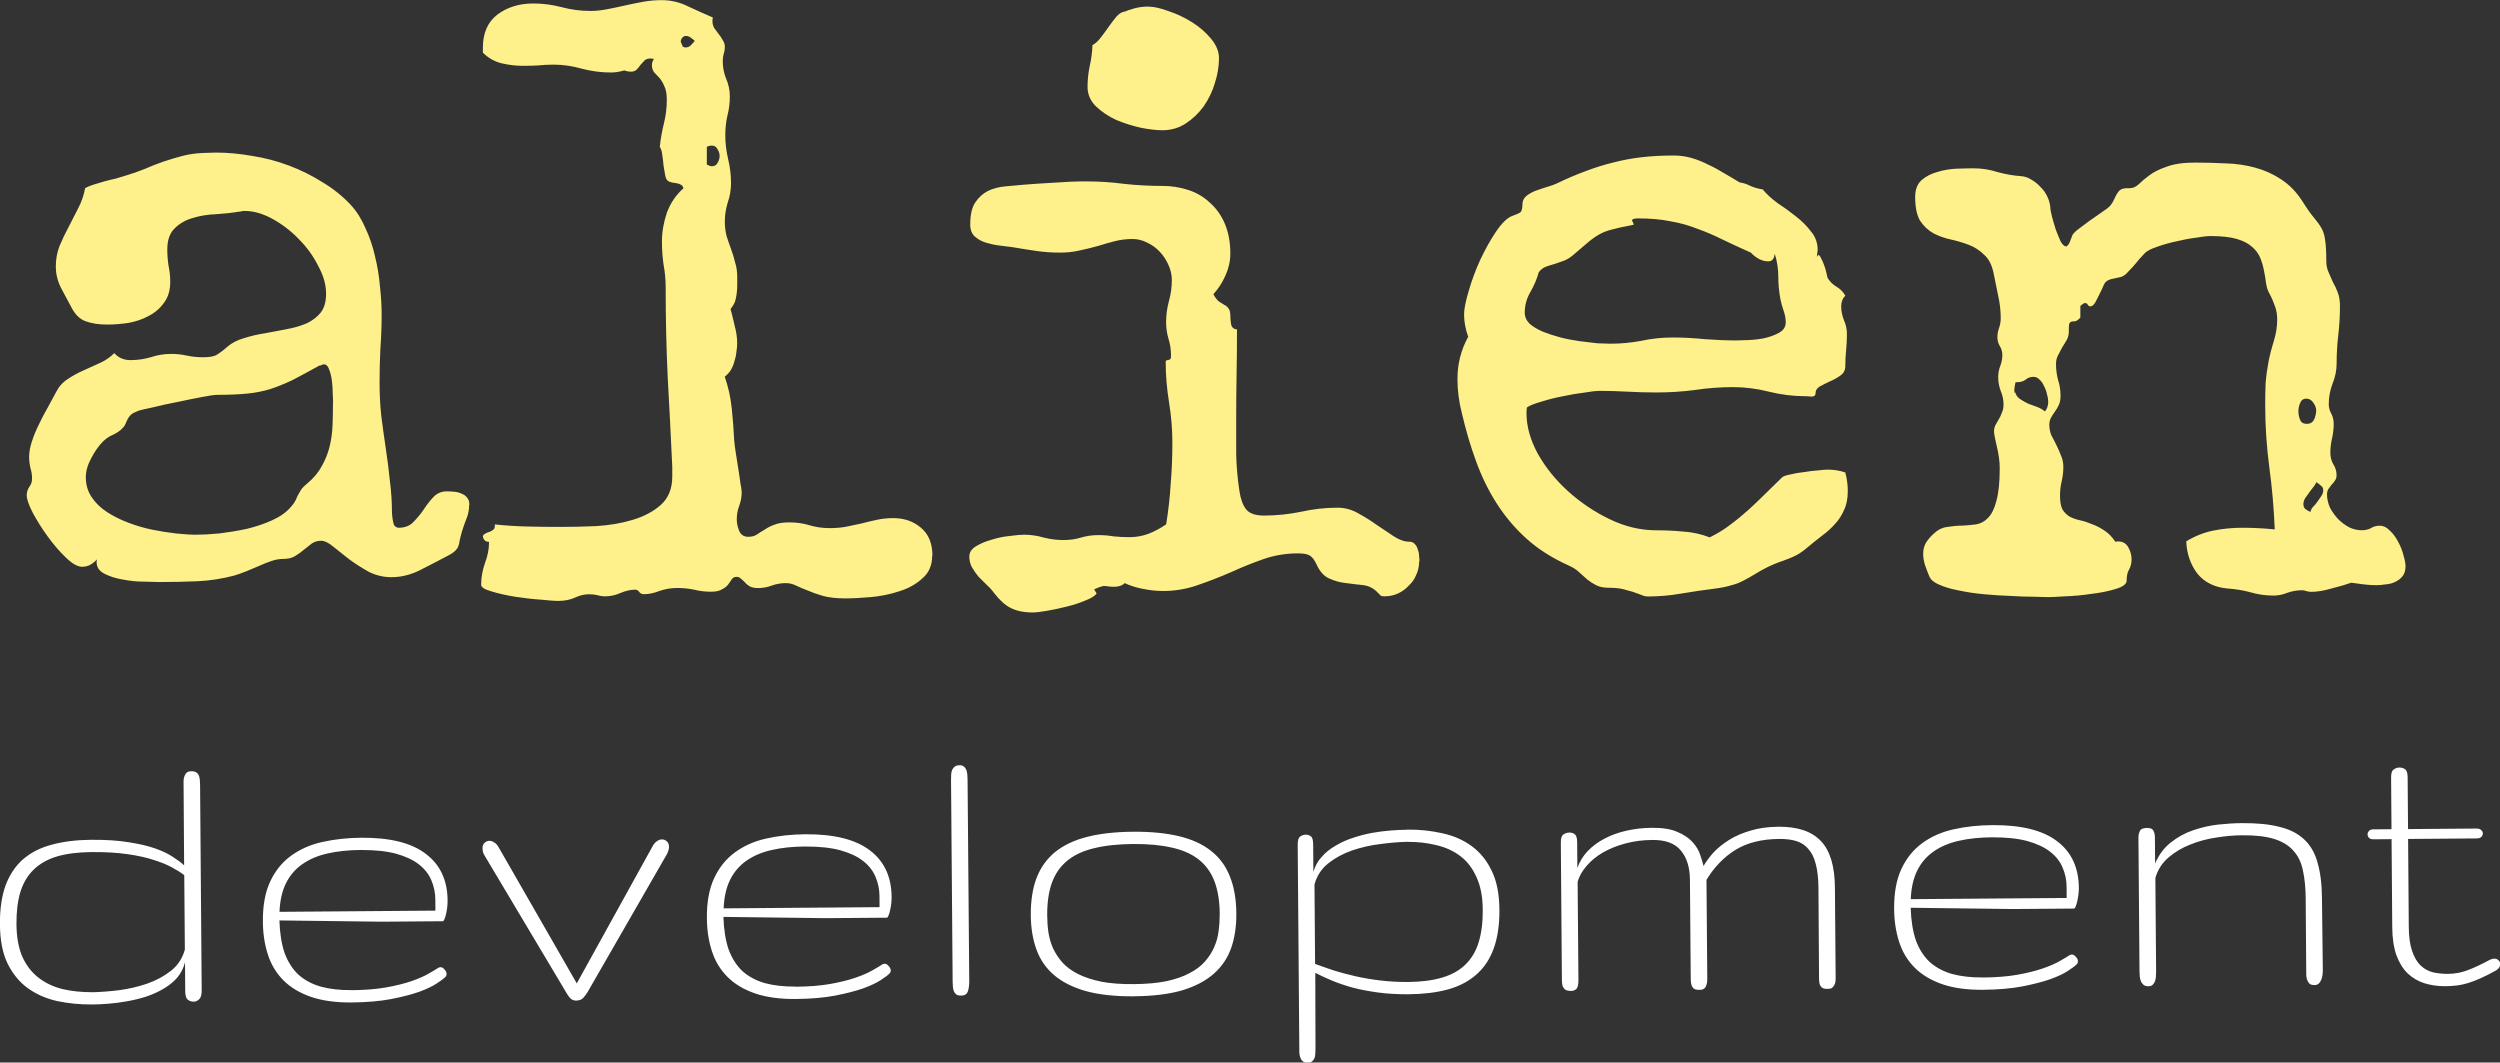 <?xml version="1.0" encoding="UTF-8" standalone="no"?>
<!-- Created with Inkscape (http://www.inkscape.org/) -->

<svg
   width="37.488mm"
   height="15.933mm"
   viewBox="0 0 37.488 15.933"
   version="1.1"
   id="svg227"
   inkscape:version="1.1 (c4e8f9e, 2021-05-24)"
   sodipodi:docname="logo.svg"
   xmlns:inkscape="http://www.inkscape.org/namespaces/inkscape"
   xmlns:sodipodi="http://sodipodi.sourceforge.net/DTD/sodipodi-0.dtd"
   xmlns="http://www.w3.org/2000/svg"
   xmlns:svg="http://www.w3.org/2000/svg">
  <rect x="0" y="0" width="37.488" height="15.933" fill="#333333" stroke="none"/>
  <sodipodi:namedview
     id="namedview229"
     pagecolor="#ffffff"
     bordercolor="#666666"
     borderopacity="1.0"
     inkscape:pageshadow="2"
     inkscape:pageopacity="0.0"
     inkscape:pagecheckerboard="0"
     inkscape:document-units="mm"
     showgrid="false"
     fit-margin-top="0"
     fit-margin-left="0"
     fit-margin-right="0"
     fit-margin-bottom="0"
     inkscape:zoom="0.49798681"
     inkscape:cx="-103.41639"
     inkscape:cy="306.23301"
     inkscape:window-width="1366"
     inkscape:window-height="728"
     inkscape:window-x="0"
     inkscape:window-y="0"
     inkscape:window-maximized="1"
     inkscape:current-layer="layer1" />
  <defs
     id="defs224" />
  <g
     inkscape:label="Layer 1"
     inkscape:groupmode="layer"
     id="layer1"
     transform="translate(-132.147,-67.479)">
    <path
       d="m 133.53,82.541 c -0.186,0.002 -0.363,-0.016 -0.531,-0.052 -0.166,-0.038 -0.312,-0.103 -0.439,-0.195 -0.125,-0.092 -0.225,-0.215 -0.301,-0.37 -0.074,-0.154 -0.111,-0.348 -0.113,-0.582 -0.002,-0.232 0.027,-0.427 0.085,-0.587 0.061,-0.162 0.149,-0.293 0.264,-0.393 0.117,-0.1 0.26,-0.173 0.429,-0.217 0.171,-0.047 0.366,-0.071 0.585,-0.073 0.219,-0.002 0.407,0.01 0.565,0.036 0.157,0.024 0.29,0.055 0.398,0.093 0.11,0.038 0.199,0.081 0.268,0.128 0.071,0.045 0.127,0.087 0.168,0.126 L 134.9,79.265 c -2.2e-4,-0.027 -4e-4,-0.054 -6.1e-4,-0.081 0.002,-0.027 0.007,-0.051 0.015,-0.071 0.008,-0.021 0.019,-0.037 0.034,-0.05 0.016,-0.013 0.04,-0.019 0.071,-0.019 0.031,-2.64e-4 0.055,0.006 0.071,0.018 0.017,0.01 0.029,0.025 0.037,0.043 0.008,0.019 0.014,0.041 0.016,0.068 0.002,0.025 0.004,0.053 0.004,0.084 l 0.024,3.073 c 5.1e-4,0.066 -0.013,0.111 -0.039,0.134 -0.025,0.023 -0.051,0.035 -0.08,0.035 -0.035,2.65e-4 -0.065,-0.01 -0.09,-0.03 -0.025,-0.02 -0.038,-0.064 -0.038,-0.13 l -0.003,-0.431 c -0.022,0.089 -0.062,0.167 -0.119,0.233 -0.057,0.065 -0.126,0.12 -0.206,0.166 -0.078,0.046 -0.165,0.085 -0.26,0.117 -0.095,0.03 -0.191,0.053 -0.288,0.07 -0.095,0.017 -0.188,0.029 -0.279,0.036 -0.089,0.007 -0.168,0.011 -0.239,0.011 z m -0.001,-0.183 c 0.124,-0.003 0.259,-0.013 0.406,-0.031 0.147,-0.02 0.287,-0.053 0.421,-0.099 0.134,-0.047 0.252,-0.111 0.355,-0.192 0.103,-0.081 0.172,-0.187 0.208,-0.318 l -0.009,-1.116 c -0.048,-0.037 -0.109,-0.076 -0.184,-0.116 -0.073,-0.041 -0.165,-0.078 -0.277,-0.113 -0.11,-0.036 -0.242,-0.065 -0.398,-0.087 -0.153,-0.022 -0.333,-0.032 -0.54,-0.03 -0.198,0.002 -0.369,0.024 -0.511,0.066 -0.14,0.042 -0.257,0.108 -0.349,0.198 -0.09,0.088 -0.157,0.2 -0.199,0.336 -0.04,0.135 -0.06,0.296 -0.058,0.484 0.002,0.196 0.032,0.36 0.091,0.492 0.061,0.13 0.142,0.234 0.244,0.311 0.102,0.078 0.221,0.134 0.358,0.168 0.139,0.032 0.286,0.047 0.441,0.046 z m 4.036,-2.134 c -0.192,0.002 -0.363,0.019 -0.511,0.054 -0.149,0.034 -0.275,0.089 -0.38,0.164 -0.103,0.073 -0.183,0.168 -0.24,0.284 -0.057,0.116 -0.089,0.258 -0.096,0.426 l 2.338,-0.018 -0.001,-0.167 c -8.2e-4,-0.103 -0.021,-0.2 -0.061,-0.291 -0.038,-0.091 -0.101,-0.17 -0.188,-0.237 -0.087,-0.068 -0.201,-0.12 -0.342,-0.159 -0.141,-0.038 -0.314,-0.056 -0.518,-0.055 z m -0.145,2.103 c 0.196,-0.002 0.368,-0.015 0.514,-0.041 0.147,-0.026 0.272,-0.057 0.378,-0.093 0.105,-0.036 0.191,-0.073 0.256,-0.111 0.068,-0.038 0.12,-0.069 0.157,-0.094 0.012,-0.004 0.021,-0.006 0.025,-0.006 0.023,-1.85e-4 0.043,0.011 0.062,0.034 0.021,0.021 0.031,0.043 0.032,0.068 1.9e-4,0.023 -0.01,0.041 -0.031,0.056 -0.018,0.019 -0.059,0.048 -0.12,0.088 -0.06,0.04 -0.146,0.081 -0.259,0.123 -0.113,0.04 -0.254,0.076 -0.421,0.109 -0.167,0.032 -0.365,0.049 -0.595,0.051 -0.24,0.002 -0.444,-0.027 -0.611,-0.085 -0.168,-0.059 -0.305,-0.141 -0.411,-0.248 -0.106,-0.107 -0.184,-0.235 -0.232,-0.386 -0.049,-0.151 -0.074,-0.316 -0.075,-0.496 -0.002,-0.24 0.035,-0.44 0.11,-0.599 0.075,-0.16 0.179,-0.288 0.31,-0.384 0.134,-0.098 0.29,-0.168 0.47,-0.208 0.182,-0.041 0.377,-0.062 0.586,-0.064 0.43,-0.003 0.752,0.077 0.966,0.241 0.216,0.162 0.326,0.395 0.328,0.701 2.4e-4,0.029 -0.002,0.061 -0.005,0.096 -0.004,0.035 -0.01,0.069 -0.018,0.102 -0.006,0.031 -0.014,0.058 -0.024,0.081 -0.008,0.021 -0.016,0.031 -0.025,0.031 l -0.912,0.007 -1.538,-0.019 c 0.006,0.192 0.032,0.355 0.078,0.489 0.049,0.132 0.118,0.24 0.207,0.324 0.092,0.082 0.204,0.142 0.336,0.18 0.133,0.036 0.287,0.054 0.462,0.052 z m 3.378,0.157 c -0.048,3.7e-4 -0.083,-0.014 -0.106,-0.043 -0.023,-0.029 -0.041,-0.054 -0.053,-0.077 l -1.225,-2.055 c -0.013,-0.021 -0.021,-0.039 -0.025,-0.056 -0.004,-0.019 -0.006,-0.036 -0.007,-0.053 -2.6e-4,-0.035 0.01,-0.062 0.03,-0.081 0.021,-0.021 0.045,-0.031 0.074,-0.032 0.023,-1.58e-4 0.047,0.008 0.071,0.024 0.025,0.014 0.047,0.038 0.066,0.071 l 1.173,2.043 1.14,-2.062 c 0.018,-0.033 0.04,-0.057 0.065,-0.072 0.025,-0.017 0.048,-0.025 0.071,-0.025 0.029,-2.38e-4 0.054,0.01 0.075,0.03 0.021,0.018 0.031,0.045 0.032,0.08 2.7e-4,0.033 -0.01,0.069 -0.03,0.109 l -1.193,2.074 c -0.014,0.023 -0.034,0.049 -0.058,0.078 -0.025,0.029 -0.058,0.044 -0.099,0.044 z m 3.427,-2.312 c -0.192,0.002 -0.363,0.019 -0.511,0.054 -0.149,0.034 -0.275,0.089 -0.38,0.164 -0.103,0.073 -0.183,0.168 -0.24,0.284 -0.057,0.116 -0.089,0.258 -0.096,0.426 l 2.338,-0.018 -0.001,-0.167 c -7.9e-4,-0.103 -0.021,-0.2 -0.061,-0.291 -0.038,-0.091 -0.101,-0.17 -0.188,-0.237 -0.087,-0.068 -0.201,-0.12 -0.342,-0.159 -0.141,-0.038 -0.314,-0.056 -0.518,-0.055 z m -0.145,2.103 c 0.196,-0.002 0.368,-0.015 0.514,-0.041 0.147,-0.026 0.272,-0.057 0.378,-0.093 0.105,-0.036 0.191,-0.073 0.256,-0.111 0.068,-0.038 0.12,-0.069 0.157,-0.094 0.012,-0.004 0.021,-0.006 0.025,-0.006 0.023,-1.86e-4 0.043,0.011 0.062,0.034 0.021,0.021 0.031,0.043 0.032,0.068 1.8e-4,0.023 -0.01,0.041 -0.031,0.056 -0.018,0.019 -0.059,0.048 -0.12,0.088 -0.06,0.04 -0.146,0.081 -0.26,0.123 -0.113,0.04 -0.254,0.076 -0.421,0.109 -0.167,0.032 -0.365,0.049 -0.595,0.051 -0.24,0.002 -0.444,-0.027 -0.612,-0.085 -0.168,-0.059 -0.305,-0.141 -0.411,-0.248 -0.106,-0.107 -0.184,-0.235 -0.232,-0.386 -0.049,-0.151 -0.074,-0.316 -0.075,-0.496 -0.002,-0.24 0.035,-0.44 0.11,-0.599 0.075,-0.16 0.179,-0.288 0.31,-0.384 0.134,-0.098 0.29,-0.168 0.47,-0.208 0.182,-0.041 0.377,-0.062 0.586,-0.064 0.43,-0.003 0.752,0.077 0.966,0.24 0.216,0.162 0.326,0.395 0.328,0.701 2.2e-4,0.029 -0.002,0.061 -0.005,0.096 -0.004,0.035 -0.01,0.069 -0.018,0.102 -0.006,0.031 -0.014,0.058 -0.024,0.081 -0.008,0.021 -0.016,0.031 -0.025,0.031 l -0.912,0.007 -1.538,-0.019 c 0.006,0.192 0.032,0.355 0.078,0.489 0.049,0.132 0.118,0.24 0.207,0.324 0.092,0.082 0.204,0.142 0.336,0.18 0.133,0.036 0.287,0.054 0.462,0.052 z m 2.601,-0.085 c 4.8e-4,0.06 -0.006,0.112 -0.021,0.155 -0.014,0.041 -0.047,0.062 -0.099,0.063 -0.031,2.38e-4 -0.055,-0.005 -0.071,-0.015 -0.017,-0.012 -0.029,-0.028 -0.038,-0.046 -0.008,-0.021 -0.014,-0.043 -0.016,-0.068 -0.002,-0.025 -0.004,-0.052 -0.004,-0.081 l -0.024,-3.02 c -2.4e-4,-0.031 5.8e-4,-0.06 0.002,-0.087 0.002,-0.027 0.007,-0.05 0.015,-0.068 0.01,-0.021 0.024,-0.037 0.04,-0.05 0.018,-0.013 0.043,-0.019 0.074,-0.019 0.025,-1.86e-4 0.044,0.006 0.059,0.018 0.017,0.012 0.029,0.029 0.038,0.049 0.008,0.021 0.014,0.044 0.016,0.071 0.002,0.025 0.004,0.051 0.004,0.077 z m 2.473,0.229 c -0.285,0.002 -0.526,-0.024 -0.723,-0.078 -0.197,-0.056 -0.357,-0.137 -0.479,-0.241 -0.121,-0.104 -0.209,-0.232 -0.263,-0.382 -0.055,-0.15 -0.083,-0.321 -0.085,-0.511 -0.002,-0.219 0.027,-0.406 0.086,-0.562 0.061,-0.158 0.154,-0.287 0.279,-0.39 0.127,-0.102 0.287,-0.178 0.479,-0.227 0.194,-0.049 0.423,-0.075 0.688,-0.077 0.265,-0.002 0.493,0.02 0.686,0.066 0.195,0.046 0.355,0.119 0.482,0.219 0.129,0.1 0.224,0.229 0.285,0.385 0.063,0.155 0.096,0.341 0.097,0.56 0.001,0.19 -0.024,0.361 -0.077,0.512 -0.053,0.151 -0.139,0.28 -0.261,0.387 -0.119,0.106 -0.277,0.189 -0.472,0.249 -0.196,0.057 -0.437,0.087 -0.722,0.089 z m -0.001,-0.183 c 0.188,-0.002 0.35,-0.016 0.486,-0.044 0.136,-0.03 0.252,-0.07 0.346,-0.121 0.097,-0.05 0.174,-0.109 0.231,-0.175 0.059,-0.067 0.105,-0.138 0.138,-0.215 0.035,-0.079 0.057,-0.16 0.066,-0.242 0.012,-0.085 0.017,-0.17 0.017,-0.254 -0.001,-0.192 -0.028,-0.355 -0.078,-0.489 -0.051,-0.134 -0.129,-0.243 -0.235,-0.327 -0.106,-0.084 -0.241,-0.144 -0.405,-0.18 -0.164,-0.038 -0.358,-0.056 -0.583,-0.054 -0.227,0.002 -0.423,0.023 -0.586,0.064 -0.161,0.038 -0.294,0.1 -0.399,0.186 -0.105,0.086 -0.181,0.196 -0.23,0.33 -0.049,0.135 -0.072,0.298 -0.071,0.49 6.7e-4,0.085 0.006,0.169 0.018,0.254 0.013,0.083 0.036,0.163 0.07,0.241 0.036,0.076 0.083,0.147 0.141,0.213 0.06,0.066 0.138,0.123 0.234,0.172 0.098,0.049 0.215,0.087 0.351,0.115 0.137,0.026 0.299,0.038 0.487,0.036 z m 4.094,-2.317 c 0.186,-0.002 0.362,0.017 0.528,0.055 0.168,0.036 0.314,0.1 0.439,0.192 0.127,0.092 0.227,0.215 0.301,0.37 0.076,0.154 0.114,0.348 0.116,0.582 0.002,0.231 -0.028,0.428 -0.088,0.59 -0.059,0.16 -0.147,0.29 -0.264,0.39 -0.115,0.1 -0.258,0.174 -0.429,0.22 -0.169,0.045 -0.363,0.068 -0.582,0.07 -0.167,0.001 -0.321,-0.008 -0.462,-0.027 -0.141,-0.02 -0.269,-0.044 -0.385,-0.075 -0.114,-0.032 -0.217,-0.068 -0.308,-0.106 -0.091,-0.039 -0.172,-0.076 -0.243,-0.113 l 0.003,1.129 c 2.1e-4,0.027 -6.4e-4,0.053 -0.003,0.078 2.1e-4,0.027 -0.004,0.051 -0.012,0.071 -0.008,0.021 -0.02,0.037 -0.037,0.05 -0.014,0.013 -0.037,0.019 -0.068,0.019 -0.031,2.38e-4 -0.055,-0.007 -0.071,-0.021 -0.015,-0.012 -0.026,-0.03 -0.035,-0.052 -0.008,-0.021 -0.014,-0.045 -0.016,-0.074 -2.1e-4,-0.027 -4.5e-4,-0.056 -6.9e-4,-0.087 l -0.024,-3.032 c -5e-4,-0.066 0.012,-0.108 0.036,-0.124 0.025,-0.019 0.051,-0.028 0.08,-0.029 0.035,-2.91e-4 0.063,0.009 0.084,0.027 0.021,0.016 0.032,0.058 0.032,0.124 l 0.003,0.409 c 0.024,-0.087 0.066,-0.163 0.125,-0.227 0.059,-0.067 0.129,-0.123 0.21,-0.169 0.08,-0.048 0.167,-0.087 0.26,-0.117 0.095,-0.032 0.19,-0.056 0.285,-0.074 0.097,-0.017 0.191,-0.029 0.282,-0.036 0.091,-0.007 0.173,-0.011 0.245,-0.011 z m 0.001,0.183 c -0.124,0.003 -0.259,0.014 -0.406,0.034 -0.147,0.018 -0.287,0.05 -0.421,0.096 -0.134,0.047 -0.252,0.11 -0.355,0.192 -0.103,0.081 -0.172,0.187 -0.208,0.318 l 0.009,1.191 c 0.089,0.032 0.184,0.066 0.286,0.1 0.104,0.032 0.213,0.061 0.329,0.087 0.116,0.026 0.239,0.047 0.369,0.062 0.13,0.015 0.268,0.023 0.413,0.022 0.198,-0.002 0.368,-0.024 0.508,-0.066 0.142,-0.042 0.259,-0.107 0.349,-0.195 0.092,-0.09 0.159,-0.202 0.199,-0.336 0.042,-0.137 0.063,-0.299 0.061,-0.487 -0.001,-0.194 -0.033,-0.357 -0.094,-0.489 -0.059,-0.132 -0.139,-0.237 -0.241,-0.314 -0.102,-0.078 -0.222,-0.133 -0.361,-0.165 -0.137,-0.034 -0.283,-0.051 -0.438,-0.049 z m 6.167,0.69 c -0.001,-0.143 -0.015,-0.261 -0.04,-0.356 -0.024,-0.095 -0.06,-0.17 -0.11,-0.225 -0.048,-0.058 -0.108,-0.097 -0.181,-0.12 -0.072,-0.022 -0.158,-0.033 -0.258,-0.032 -0.265,0.002 -0.484,0.058 -0.659,0.166 -0.173,0.109 -0.316,0.258 -0.431,0.447 l 0.012,1.488 c 3e-4,0.037 -0.004,0.066 -0.012,0.087 -0.006,0.021 -0.015,0.037 -0.028,0.05 -0.012,0.01 -0.026,0.018 -0.04,0.022 -0.012,0.002 -0.025,0.003 -0.037,0.003 -0.015,1.05e-4 -0.03,-7.94e-4 -0.046,-0.003 -0.015,-0.002 -0.028,-0.008 -0.041,-0.018 -0.013,-0.01 -0.023,-0.026 -0.031,-0.046 -0.008,-0.023 -0.013,-0.054 -0.013,-0.093 l -0.012,-1.488 c -0.001,-0.188 -0.047,-0.336 -0.137,-0.442 -0.088,-0.107 -0.229,-0.159 -0.423,-0.158 -0.147,0.001 -0.283,0.019 -0.409,0.053 -0.126,0.034 -0.238,0.079 -0.337,0.136 -0.097,0.057 -0.178,0.123 -0.243,0.2 -0.066,0.075 -0.11,0.154 -0.135,0.237 l 0.012,1.476 c 5.6e-4,0.072 -0.011,0.118 -0.036,0.137 -0.023,0.017 -0.046,0.025 -0.071,0.025 -0.015,1.06e-4 -0.03,-7.94e-4 -0.046,-0.003 -0.017,-0.002 -0.032,-0.008 -0.047,-0.018 -0.013,-0.01 -0.024,-0.026 -0.035,-0.046 -0.008,-0.023 -0.013,-0.054 -0.013,-0.093 l -0.016,-2.062 c -5e-4,-0.066 0.013,-0.108 0.039,-0.124 0.027,-0.019 0.056,-0.028 0.087,-0.029 0.035,-2.64e-4 0.063,0.009 0.084,0.027 0.023,0.016 0.035,0.058 0.035,0.124 l 0.003,0.381 c 0.032,-0.093 0.083,-0.177 0.153,-0.252 0.072,-0.075 0.156,-0.138 0.253,-0.188 0.099,-0.052 0.209,-0.093 0.331,-0.12 0.122,-0.028 0.25,-0.042 0.384,-0.043 0.157,-0.001 0.283,0.019 0.379,0.062 0.098,0.041 0.173,0.092 0.228,0.153 0.054,0.06 0.092,0.122 0.113,0.188 0.023,0.066 0.04,0.123 0.051,0.17 0.037,-0.064 0.086,-0.131 0.147,-0.2 0.064,-0.069 0.141,-0.131 0.231,-0.188 0.093,-0.059 0.201,-0.106 0.324,-0.142 0.124,-0.038 0.265,-0.058 0.424,-0.059 0.285,-0.002 0.497,0.069 0.634,0.215 0.138,0.144 0.208,0.377 0.21,0.699 l 0.011,1.355 c 5.3e-4,0.037 -0.003,0.066 -0.012,0.087 -0.008,0.021 -0.018,0.037 -0.031,0.05 -0.01,0.01 -0.022,0.018 -0.037,0.022 -0.014,0.002 -0.028,0.003 -0.04,0.003 -0.016,1.32e-4 -0.032,-7.67e-4 -0.047,-0.003 -0.014,-0.002 -0.028,-0.008 -0.041,-0.018 -0.012,-0.01 -0.023,-0.026 -0.031,-0.046 -0.006,-0.023 -0.01,-0.054 -0.01,-0.093 z m 2.611,-0.758 c -0.192,0.002 -0.362,0.019 -0.511,0.054 -0.148,0.034 -0.275,0.089 -0.38,0.164 -0.103,0.073 -0.183,0.168 -0.24,0.284 -0.057,0.116 -0.089,0.258 -0.096,0.426 l 2.338,-0.018 -0.001,-0.167 c -7.9e-4,-0.103 -0.021,-0.2 -0.061,-0.291 -0.038,-0.091 -0.101,-0.17 -0.188,-0.237 -0.087,-0.068 -0.202,-0.12 -0.342,-0.159 -0.141,-0.038 -0.314,-0.056 -0.518,-0.055 z m -0.145,2.103 c 0.196,-0.002 0.368,-0.015 0.514,-0.041 0.147,-0.026 0.273,-0.057 0.378,-0.093 0.105,-0.036 0.191,-0.073 0.257,-0.111 0.068,-0.038 0.12,-0.069 0.157,-0.094 0.012,-0.004 0.021,-0.006 0.025,-0.006 0.023,-1.85e-4 0.043,0.011 0.062,0.034 0.021,0.021 0.032,0.043 0.032,0.068 0,0.023 -0.01,0.041 -0.031,0.056 -0.018,0.019 -0.059,0.048 -0.12,0.088 -0.06,0.04 -0.146,0.081 -0.26,0.123 -0.114,0.04 -0.254,0.076 -0.421,0.109 -0.167,0.032 -0.365,0.049 -0.595,0.051 -0.24,0.002 -0.444,-0.027 -0.611,-0.085 -0.168,-0.059 -0.305,-0.141 -0.411,-0.248 -0.106,-0.107 -0.184,-0.235 -0.232,-0.386 -0.049,-0.151 -0.074,-0.316 -0.075,-0.496 -0.002,-0.24 0.035,-0.44 0.11,-0.599 0.075,-0.16 0.179,-0.288 0.31,-0.384 0.134,-0.098 0.29,-0.168 0.47,-0.208 0.181,-0.041 0.377,-0.062 0.586,-0.063 0.43,-0.003 0.752,0.077 0.966,0.24 0.216,0.162 0.325,0.395 0.328,0.701 2.6e-4,0.029 -0.002,0.061 -0.006,0.096 -0.004,0.035 -0.01,0.069 -0.018,0.102 -0.006,0.031 -0.014,0.058 -0.024,0.081 -0.008,0.021 -0.016,0.031 -0.025,0.031 l -0.911,0.007 -1.538,-0.019 c 0.006,0.192 0.032,0.355 0.078,0.489 0.049,0.132 0.118,0.24 0.207,0.324 0.092,0.082 0.204,0.142 0.336,0.18 0.133,0.036 0.287,0.054 0.462,0.052 z m 5.097,-0.111 c 2.6e-4,0.027 -0.002,0.054 -0.006,0.081 -0.004,0.027 -0.011,0.051 -0.021,0.071 -0.008,0.021 -0.02,0.038 -0.037,0.053 -0.016,0.013 -0.037,0.019 -0.062,0.019 -0.031,2.64e-4 -0.055,-0.006 -0.071,-0.018 -0.015,-0.014 -0.026,-0.032 -0.035,-0.052 -0.008,-0.021 -0.014,-0.044 -0.016,-0.071 -2.7e-4,-0.027 -5.3e-4,-0.054 -7.9e-4,-0.081 l -0.008,-1.073 c -0.001,-0.161 -0.015,-0.302 -0.041,-0.421 -0.024,-0.12 -0.071,-0.219 -0.142,-0.297 -0.069,-0.08 -0.165,-0.139 -0.29,-0.178 -0.122,-0.038 -0.283,-0.057 -0.481,-0.055 -0.122,9.52e-4 -0.251,0.012 -0.387,0.034 -0.136,0.02 -0.266,0.055 -0.39,0.105 -0.124,0.049 -0.233,0.113 -0.327,0.195 -0.095,0.081 -0.16,0.183 -0.196,0.305 l 0.011,1.401 c 0,0.027 -7.9e-4,0.054 -0.003,0.081 -0.002,0.027 -0.007,0.051 -0.015,0.071 -0.008,0.021 -0.02,0.038 -0.037,0.053 -0.015,0.013 -0.034,0.019 -0.059,0.019 -0.029,2.12e-4 -0.053,-0.006 -0.071,-0.018 -0.017,-0.014 -0.03,-0.032 -0.041,-0.052 -0.008,-0.021 -0.015,-0.044 -0.019,-0.071 -0.002,-0.027 -0.003,-0.054 -0.004,-0.081 l -0.016,-2.009 c -2.6e-4,-0.035 0.007,-0.067 0.021,-0.096 0.014,-0.031 0.05,-0.047 0.108,-0.047 0.052,-4.23e-4 0.084,0.014 0.096,0.043 0.015,0.027 0.022,0.06 0.022,0.099 l 0.003,0.391 c 0.057,-0.133 0.137,-0.239 0.239,-0.318 0.103,-0.081 0.215,-0.142 0.337,-0.182 0.124,-0.042 0.248,-0.07 0.374,-0.084 0.128,-0.013 0.245,-0.021 0.35,-0.021 0.223,-0.002 0.41,0.016 0.561,0.055 0.153,0.036 0.277,0.098 0.371,0.186 0.096,0.088 0.164,0.205 0.204,0.352 0.042,0.144 0.065,0.324 0.066,0.539 z m 2.306,-2.123 c 0.031,-2.38e-4 0.054,0.008 0.069,0.024 0.017,0.014 0.025,0.031 0.025,0.049 2.7e-4,0.019 -0.008,0.036 -0.024,0.053 -0.014,0.015 -0.037,0.022 -0.068,0.022 l -1.029,0.008 0.01,1.315 c 0.001,0.151 0.018,0.273 0.05,0.365 0.032,0.093 0.073,0.165 0.126,0.216 0.054,0.051 0.116,0.086 0.187,0.104 0.072,0.016 0.149,0.024 0.23,0.023 0.099,-7.67e-4 0.196,-0.019 0.291,-0.055 0.095,-0.036 0.204,-0.087 0.328,-0.154 0.025,-0.013 0.048,-0.019 0.071,-0.019 0.027,-1.85e-4 0.047,0.008 0.062,0.024 0.017,0.014 0.025,0.033 0.025,0.056 2.6e-4,0.041 -0.022,0.075 -0.068,0.1 -0.086,0.048 -0.164,0.087 -0.232,0.117 -0.066,0.029 -0.128,0.053 -0.185,0.07 -0.056,0.017 -0.111,0.029 -0.164,0.035 -0.054,0.007 -0.111,0.01 -0.171,0.011 -0.112,8.73e-4 -0.216,-0.014 -0.314,-0.044 -0.095,-0.03 -0.179,-0.079 -0.252,-0.147 -0.071,-0.07 -0.128,-0.161 -0.17,-0.275 -0.04,-0.115 -0.061,-0.257 -0.062,-0.424 l -0.01,-1.315 -0.273,0.002 c -0.029,2.38e-4 -0.051,-0.007 -0.065,-0.021 -0.015,-0.016 -0.022,-0.034 -0.022,-0.053 0,-0.019 0.007,-0.035 0.021,-0.05 0.014,-0.017 0.036,-0.025 0.065,-0.025 l 0.273,-0.002 -0.006,-0.772 c -5.3e-4,-0.066 0.012,-0.108 0.039,-0.124 0.027,-0.019 0.054,-0.028 0.084,-0.029 0.035,-2.64e-4 0.064,0.009 0.087,0.027 0.025,0.016 0.038,0.058 0.038,0.124 l 0.006,0.772 z"
       fill="white"
       id="path231"
       style="stroke-width:0.265" />
    <path
       d="m 139.182,75.05 c 0,0.07 -0.012,0.136 -0.037,0.198 -0.025,0.062 -0.048,0.126 -0.068,0.192 -0.017,0.058 -0.029,0.105 -0.037,0.143 -0.004,0.037 -0.012,0.07 -0.025,0.099 -0.012,0.025 -0.033,0.05 -0.062,0.074 -0.025,0.021 -0.066,0.045 -0.124,0.074 -0.124,0.066 -0.256,0.134 -0.397,0.205 -0.136,0.066 -0.275,0.099 -0.415,0.099 -0.12,0 -0.234,-0.027 -0.341,-0.081 -0.103,-0.058 -0.201,-0.12 -0.291,-0.186 -0.087,-0.07 -0.167,-0.134 -0.242,-0.192 -0.07,-0.058 -0.13,-0.087 -0.18,-0.087 -0.054,0 -0.101,0.014 -0.143,0.043 -0.037,0.029 -0.076,0.06 -0.118,0.093 -0.037,0.033 -0.081,0.064 -0.13,0.093 -0.045,0.029 -0.103,0.043 -0.174,0.043 -0.058,0 -0.118,0.01 -0.18,0.031 -0.062,0.021 -0.124,0.045 -0.186,0.074 -0.062,0.025 -0.126,0.052 -0.192,0.081 -0.062,0.025 -0.12,0.045 -0.174,0.062 -0.186,0.05 -0.374,0.079 -0.564,0.087 -0.186,0.008 -0.374,0.012 -0.564,0.012 -0.05,0 -0.126,-0.002 -0.229,-0.006 -0.103,0 -0.209,-0.01 -0.316,-0.031 -0.103,-0.017 -0.196,-0.045 -0.279,-0.087 -0.079,-0.041 -0.118,-0.099 -0.118,-0.174 0,-0.017 0.002,-0.031 0.006,-0.043 -0.029,0.033 -0.062,0.06 -0.099,0.081 -0.037,0.021 -0.079,0.031 -0.124,0.031 -0.066,0 -0.147,-0.045 -0.242,-0.136 -0.095,-0.091 -0.186,-0.196 -0.273,-0.316 -0.087,-0.12 -0.161,-0.238 -0.223,-0.353 -0.062,-0.12 -0.093,-0.209 -0.093,-0.267 0,-0.045 0.012,-0.087 0.037,-0.124 0.029,-0.037 0.043,-0.079 0.043,-0.124 0,-0.058 -0.008,-0.112 -0.025,-0.161 -0.012,-0.054 -0.019,-0.11 -0.019,-0.167 0,-0.074 0.015,-0.153 0.043,-0.236 0.029,-0.087 0.064,-0.172 0.105,-0.254 0.041,-0.087 0.085,-0.169 0.13,-0.248 0.045,-0.083 0.087,-0.159 0.124,-0.229 0.041,-0.083 0.099,-0.149 0.174,-0.198 0.074,-0.05 0.153,-0.093 0.236,-0.13 0.083,-0.037 0.165,-0.074 0.248,-0.112 0.083,-0.037 0.155,-0.087 0.217,-0.149 0.062,0.07 0.143,0.105 0.242,0.105 0.103,0 0.205,-0.014 0.304,-0.043 0.099,-0.033 0.201,-0.05 0.304,-0.05 0.083,0 0.161,0.008 0.236,0.025 0.079,0.017 0.159,0.025 0.242,0.025 0.091,0 0.157,-0.01 0.198,-0.031 0.045,-0.025 0.101,-0.066 0.167,-0.124 0.066,-0.058 0.149,-0.101 0.248,-0.13 0.103,-0.033 0.209,-0.058 0.316,-0.074 0.112,-0.021 0.221,-0.041 0.329,-0.062 0.112,-0.021 0.211,-0.05 0.298,-0.087 0.087,-0.041 0.157,-0.095 0.211,-0.161 0.054,-0.07 0.081,-0.165 0.081,-0.285 0,-0.132 -0.039,-0.271 -0.118,-0.415 -0.074,-0.149 -0.172,-0.283 -0.291,-0.403 -0.12,-0.124 -0.252,-0.225 -0.397,-0.304 -0.145,-0.079 -0.283,-0.118 -0.415,-0.118 -0.017,0 -0.033,0.002 -0.05,0.006 -0.017,0.004 -0.031,0.006 -0.043,0.006 -0.099,0.017 -0.211,0.029 -0.335,0.037 -0.124,0.004 -0.24,0.023 -0.347,0.056 -0.107,0.029 -0.198,0.081 -0.273,0.155 -0.074,0.07 -0.112,0.176 -0.112,0.316 0,0.083 0.006,0.165 0.019,0.248 0.017,0.079 0.025,0.159 0.025,0.242 0,0.124 -0.031,0.227 -0.093,0.31 -0.058,0.083 -0.134,0.149 -0.229,0.198 -0.091,0.05 -0.192,0.085 -0.304,0.105 -0.112,0.017 -0.219,0.025 -0.322,0.025 -0.124,0 -0.232,-0.017 -0.322,-0.05 -0.091,-0.033 -0.165,-0.11 -0.223,-0.229 -0.045,-0.087 -0.095,-0.18 -0.149,-0.279 -0.05,-0.103 -0.074,-0.207 -0.074,-0.31 0,-0.112 0.019,-0.215 0.056,-0.31 0.041,-0.099 0.087,-0.194 0.136,-0.285 0.05,-0.095 0.097,-0.188 0.143,-0.279 0.05,-0.095 0.085,-0.196 0.105,-0.304 0.029,-0.017 0.068,-0.033 0.118,-0.05 0.054,-0.017 0.11,-0.033 0.167,-0.05 0.062,-0.017 0.12,-0.031 0.174,-0.043 0.058,-0.017 0.105,-0.031 0.143,-0.043 0.099,-0.029 0.194,-0.062 0.285,-0.099 0.095,-0.041 0.19,-0.079 0.285,-0.112 0.099,-0.033 0.196,-0.062 0.291,-0.087 0.099,-0.025 0.201,-0.039 0.304,-0.043 l 0.192,-0.006 c 0.178,0 0.36,0.017 0.546,0.05 0.186,0.029 0.368,0.076 0.546,0.143 0.178,0.066 0.345,0.149 0.502,0.248 0.161,0.095 0.304,0.209 0.428,0.341 0.091,0.099 0.165,0.217 0.223,0.353 0.062,0.132 0.11,0.273 0.143,0.422 0.037,0.149 0.062,0.3 0.074,0.453 0.017,0.149 0.025,0.287 0.025,0.416 0,0.174 -0.006,0.345 -0.019,0.515 -0.008,0.165 -0.012,0.335 -0.012,0.508 0,0.165 0.008,0.331 0.025,0.496 0.021,0.161 0.043,0.325 0.068,0.49 0.025,0.161 0.045,0.325 0.062,0.49 0.021,0.161 0.031,0.322 0.031,0.484 0.008,0.099 0.021,0.161 0.037,0.186 0.021,0.021 0.041,0.031 0.062,0.031 0.091,0 0.163,-0.027 0.217,-0.081 0.058,-0.058 0.11,-0.12 0.155,-0.186 0.045,-0.07 0.095,-0.134 0.149,-0.192 0.054,-0.058 0.122,-0.087 0.205,-0.087 0.037,0 0.074,0.002 0.112,0.006 0.041,0.004 0.079,0.014 0.112,0.031 0.033,0.012 0.06,0.033 0.081,0.062 0.021,0.025 0.031,0.06 0.031,0.105 z m -2.04,-1.544 c 0,-0.025 -0.002,-0.068 -0.006,-0.13 0,-0.062 -0.004,-0.124 -0.012,-0.186 -0.008,-0.066 -0.023,-0.124 -0.043,-0.174 -0.017,-0.05 -0.043,-0.074 -0.081,-0.074 -0.008,0 -0.019,0.004 -0.031,0.012 -0.012,0.004 -0.023,0.006 -0.031,0.006 -0.157,0.087 -0.291,0.159 -0.403,0.217 -0.112,0.054 -0.223,0.099 -0.335,0.136 -0.107,0.033 -0.223,0.056 -0.347,0.068 -0.124,0.012 -0.279,0.019 -0.465,0.019 -0.025,0 -0.093,0.01 -0.205,0.031 -0.112,0.021 -0.234,0.045 -0.366,0.074 -0.132,0.025 -0.256,0.052 -0.372,0.081 -0.116,0.025 -0.188,0.041 -0.217,0.05 -0.054,0.021 -0.093,0.041 -0.118,0.062 -0.021,0.021 -0.037,0.043 -0.05,0.068 -0.012,0.025 -0.025,0.052 -0.037,0.081 -0.012,0.025 -0.035,0.052 -0.068,0.081 -0.041,0.033 -0.087,0.06 -0.136,0.081 -0.045,0.021 -0.089,0.052 -0.13,0.093 -0.062,0.062 -0.12,0.145 -0.174,0.248 -0.054,0.099 -0.081,0.194 -0.081,0.285 0,0.112 0.029,0.211 0.087,0.298 0.058,0.087 0.134,0.161 0.229,0.223 0.095,0.062 0.203,0.116 0.322,0.161 0.12,0.045 0.24,0.081 0.36,0.105 0.124,0.025 0.242,0.043 0.353,0.056 0.116,0.012 0.215,0.019 0.298,0.019 0.099,0 0.217,-0.006 0.353,-0.019 0.136,-0.017 0.273,-0.039 0.409,-0.068 0.136,-0.033 0.265,-0.076 0.384,-0.13 0.12,-0.054 0.215,-0.122 0.285,-0.205 0.029,-0.033 0.05,-0.062 0.062,-0.087 0.012,-0.029 0.025,-0.056 0.037,-0.081 0.017,-0.029 0.033,-0.058 0.05,-0.087 0.021,-0.029 0.052,-0.06 0.093,-0.093 0.095,-0.079 0.167,-0.165 0.217,-0.26 0.054,-0.095 0.093,-0.194 0.118,-0.298 0.025,-0.103 0.039,-0.211 0.043,-0.322 0.004,-0.112 0.006,-0.225 0.006,-0.341 z m 8.983,2.307 c 0,0.145 -0.05,0.258 -0.149,0.341 -0.095,0.087 -0.211,0.151 -0.347,0.192 -0.136,0.045 -0.279,0.074 -0.428,0.087 -0.145,0.012 -0.269,0.019 -0.372,0.019 -0.136,0 -0.25,-0.012 -0.341,-0.037 -0.087,-0.025 -0.163,-0.052 -0.229,-0.081 -0.066,-0.025 -0.124,-0.05 -0.174,-0.074 -0.05,-0.025 -0.101,-0.037 -0.155,-0.037 -0.07,0 -0.141,0.012 -0.211,0.037 -0.066,0.025 -0.134,0.037 -0.205,0.037 -0.05,0 -0.091,-0.008 -0.124,-0.025 -0.029,-0.017 -0.054,-0.037 -0.074,-0.062 -0.021,-0.021 -0.041,-0.039 -0.062,-0.056 -0.017,-0.017 -0.037,-0.025 -0.062,-0.025 -0.029,0 -0.052,0.01 -0.068,0.031 -0.017,0.025 -0.035,0.052 -0.056,0.081 -0.021,0.029 -0.052,0.054 -0.093,0.074 -0.037,0.025 -0.093,0.037 -0.167,0.037 -0.087,0 -0.172,-0.01 -0.254,-0.031 -0.083,-0.017 -0.167,-0.025 -0.254,-0.025 -0.087,0 -0.174,0.014 -0.26,0.043 -0.083,0.033 -0.161,0.05 -0.236,0.05 -0.033,0 -0.058,-0.012 -0.074,-0.037 -0.017,-0.021 -0.035,-0.031 -0.056,-0.031 -0.07,0 -0.145,0.017 -0.223,0.05 -0.074,0.033 -0.151,0.05 -0.229,0.05 -0.041,0 -0.083,-0.006 -0.124,-0.019 -0.037,-0.008 -0.076,-0.012 -0.118,-0.012 -0.07,0 -0.141,0.017 -0.211,0.05 -0.07,0.033 -0.157,0.05 -0.26,0.05 -0.037,0 -0.12,-0.006 -0.248,-0.019 -0.124,-0.008 -0.252,-0.023 -0.384,-0.043 -0.132,-0.021 -0.252,-0.048 -0.36,-0.081 -0.103,-0.029 -0.155,-0.062 -0.155,-0.099 0,-0.107 0.019,-0.215 0.056,-0.322 0.041,-0.107 0.062,-0.211 0.062,-0.31 v -0.012 c -0.054,0 -0.085,-0.029 -0.093,-0.087 0.008,-0.017 0.021,-0.029 0.037,-0.037 0.021,-0.012 0.041,-0.021 0.062,-0.025 0.021,-0.008 0.039,-0.019 0.056,-0.031 0.017,-0.012 0.025,-0.031 0.025,-0.056 v -0.025 c 0.165,0.017 0.327,0.027 0.484,0.031 0.161,0.004 0.329,0.006 0.502,0.006 0.161,0 0.339,-0.004 0.533,-0.012 0.198,-0.012 0.38,-0.043 0.546,-0.093 0.169,-0.05 0.31,-0.124 0.422,-0.223 0.116,-0.103 0.174,-0.246 0.174,-0.428 v -0.043 -0.099 c -0.021,-0.455 -0.043,-0.901 -0.068,-1.339 -0.021,-0.442 -0.031,-0.891 -0.031,-1.346 0,-0.12 -0.01,-0.236 -0.031,-0.347 -0.017,-0.116 -0.025,-0.232 -0.025,-0.347 0,-0.145 0.025,-0.289 0.074,-0.434 0.054,-0.145 0.136,-0.267 0.248,-0.366 -0.004,-0.025 -0.015,-0.041 -0.031,-0.05 -0.017,-0.012 -0.037,-0.021 -0.062,-0.025 -0.025,-0.004 -0.05,-0.008 -0.074,-0.012 -0.021,-0.004 -0.039,-0.01 -0.056,-0.019 -0.025,-0.012 -0.041,-0.041 -0.05,-0.087 -0.008,-0.045 -0.017,-0.095 -0.025,-0.149 -0.004,-0.054 -0.01,-0.105 -0.019,-0.155 -0.004,-0.054 -0.017,-0.095 -0.037,-0.124 0.012,-0.12 0.033,-0.238 0.062,-0.353 0.029,-0.116 0.043,-0.234 0.043,-0.353 0,-0.087 -0.012,-0.155 -0.037,-0.205 -0.021,-0.05 -0.045,-0.091 -0.074,-0.124 -0.029,-0.033 -0.056,-0.062 -0.081,-0.087 -0.021,-0.029 -0.031,-0.064 -0.031,-0.105 0,-0.033 0.01,-0.064 0.031,-0.093 l -0.05,-0.006 c -0.041,0 -0.072,0.01 -0.093,0.031 -0.021,0.021 -0.041,0.043 -0.062,0.068 -0.017,0.025 -0.035,0.048 -0.056,0.068 -0.021,0.021 -0.05,0.031 -0.087,0.031 -0.029,0 -0.062,-0.006 -0.099,-0.019 -0.07,0.021 -0.136,0.031 -0.198,0.031 -0.145,0 -0.289,-0.019 -0.434,-0.056 -0.141,-0.041 -0.283,-0.062 -0.428,-0.062 -0.079,0 -0.155,0.004 -0.229,0.012 -0.074,0.004 -0.149,0.006 -0.223,0.006 -0.107,0 -0.215,-0.012 -0.322,-0.037 -0.107,-0.025 -0.203,-0.079 -0.285,-0.161 v -0.074 c 0,-0.219 0.072,-0.384 0.217,-0.496 0.149,-0.112 0.329,-0.167 0.539,-0.167 0.145,0 0.287,0.019 0.428,0.056 0.141,0.037 0.283,0.056 0.428,0.056 0.079,0 0.161,-0.008 0.248,-0.025 0.087,-0.017 0.176,-0.035 0.267,-0.056 0.091,-0.021 0.182,-0.039 0.273,-0.056 0.095,-0.017 0.188,-0.025 0.279,-0.025 0.141,0 0.273,0.031 0.397,0.093 0.124,0.058 0.248,0.114 0.372,0.167 l -0.006,0.05 c 0,0.037 0.008,0.072 0.025,0.105 0.021,0.029 0.043,0.06 0.068,0.093 0.025,0.029 0.045,0.06 0.062,0.093 0.021,0.029 0.031,0.062 0.031,0.099 0,0.037 -0.006,0.074 -0.019,0.112 -0.008,0.033 -0.012,0.068 -0.012,0.105 0,0.091 0.017,0.178 0.05,0.26 0.037,0.083 0.056,0.172 0.056,0.267 0,0.099 -0.012,0.196 -0.037,0.291 -0.021,0.095 -0.031,0.192 -0.031,0.291 0,0.12 0.015,0.24 0.043,0.36 0.029,0.12 0.043,0.24 0.043,0.36 0,0.099 -0.017,0.196 -0.05,0.291 -0.029,0.095 -0.043,0.19 -0.043,0.285 0,0.07 0.008,0.141 0.025,0.211 0.021,0.066 0.043,0.132 0.068,0.198 0.025,0.066 0.045,0.134 0.062,0.205 0.021,0.066 0.031,0.136 0.031,0.211 v 0.124 c 0,0.066 -0.006,0.13 -0.019,0.192 -0.008,0.058 -0.035,0.114 -0.081,0.167 0.021,0.079 0.041,0.163 0.062,0.254 0.025,0.091 0.037,0.178 0.037,0.26 0,0.041 -0.004,0.087 -0.012,0.136 -0.004,0.045 -0.015,0.093 -0.031,0.143 -0.012,0.045 -0.031,0.089 -0.056,0.13 -0.025,0.037 -0.054,0.068 -0.087,0.093 0.054,0.157 0.089,0.316 0.105,0.477 0.017,0.161 0.029,0.322 0.037,0.484 0.004,0.05 0.012,0.114 0.025,0.192 0.012,0.079 0.025,0.157 0.037,0.236 0.012,0.074 0.023,0.145 0.031,0.211 0.012,0.062 0.019,0.105 0.019,0.13 0,0.07 -0.012,0.138 -0.037,0.205 -0.025,0.066 -0.037,0.134 -0.037,0.205 0,0.054 0.012,0.112 0.037,0.174 0.025,0.058 0.07,0.087 0.136,0.087 0.05,0 0.091,-0.01 0.124,-0.031 0.037,-0.025 0.076,-0.05 0.118,-0.074 0.041,-0.029 0.089,-0.054 0.143,-0.074 0.058,-0.025 0.134,-0.037 0.229,-0.037 0.107,0 0.209,0.014 0.304,0.043 0.095,0.029 0.196,0.043 0.304,0.043 0.079,0 0.157,-0.006 0.236,-0.019 0.083,-0.017 0.161,-0.033 0.236,-0.05 0.079,-0.021 0.157,-0.039 0.236,-0.056 0.079,-0.017 0.159,-0.025 0.242,-0.025 0.165,0 0.304,0.048 0.415,0.143 0.116,0.095 0.174,0.236 0.174,0.422 z m -3.559,-7.72 c -0.017,-0.017 -0.037,-0.033 -0.062,-0.05 -0.021,-0.017 -0.045,-0.025 -0.074,-0.025 -0.021,0 -0.039,0.01 -0.056,0.031 -0.012,0.017 -0.019,0.035 -0.019,0.056 l 0.031,0.074 c 0.017,0.008 0.029,0.012 0.037,0.012 0.033,0 0.06,-0.01 0.081,-0.031 0.025,-0.025 0.045,-0.048 0.062,-0.068 z m 0.372,1.724 c 0,-0.033 -0.01,-0.066 -0.031,-0.099 -0.017,-0.037 -0.045,-0.056 -0.087,-0.056 -0.012,0 -0.027,0.002 -0.043,0.006 -0.012,0.004 -0.023,0.008 -0.031,0.012 v 0.267 c 0.033,0.017 0.058,0.025 0.074,0.025 0.041,0 0.07,-0.017 0.087,-0.05 0.021,-0.037 0.031,-0.072 0.031,-0.105 z m 7.488,-1.463 c 0,0.12 -0.021,0.244 -0.062,0.372 -0.037,0.124 -0.093,0.24 -0.167,0.347 -0.074,0.103 -0.165,0.19 -0.273,0.26 -0.103,0.066 -0.219,0.099 -0.347,0.099 -0.087,0 -0.194,-0.012 -0.322,-0.037 -0.128,-0.029 -0.252,-0.068 -0.372,-0.118 -0.116,-0.054 -0.217,-0.122 -0.304,-0.205 -0.083,-0.083 -0.124,-0.18 -0.124,-0.291 0,-0.099 0.01,-0.201 0.031,-0.304 0.025,-0.107 0.039,-0.215 0.043,-0.322 0.041,-0.021 0.083,-0.058 0.124,-0.112 0.041,-0.054 0.081,-0.107 0.118,-0.161 0.041,-0.058 0.081,-0.11 0.118,-0.155 0.041,-0.045 0.083,-0.07 0.124,-0.074 l -0.031,0.012 c 0.058,-0.025 0.118,-0.045 0.18,-0.062 0.066,-0.017 0.132,-0.025 0.198,-0.025 0.087,0 0.19,0.023 0.31,0.068 0.124,0.041 0.242,0.097 0.353,0.167 0.112,0.07 0.207,0.153 0.285,0.248 0.079,0.095 0.118,0.192 0.118,0.291 z m 3.001,7.547 c 0,0.07 -0.014,0.136 -0.043,0.198 -0.025,0.062 -0.062,0.116 -0.112,0.161 -0.045,0.05 -0.099,0.089 -0.161,0.118 -0.062,0.029 -0.13,0.043 -0.205,0.043 -0.029,0 -0.048,-0.004 -0.056,-0.012 -0.008,-0.008 -0.023,-0.023 -0.043,-0.043 -0.058,-0.062 -0.128,-0.099 -0.211,-0.112 -0.083,-0.008 -0.17,-0.019 -0.26,-0.031 -0.087,-0.008 -0.172,-0.031 -0.254,-0.068 -0.079,-0.033 -0.143,-0.103 -0.192,-0.211 -0.033,-0.07 -0.068,-0.116 -0.105,-0.136 -0.037,-0.021 -0.095,-0.031 -0.174,-0.031 -0.182,0 -0.356,0.029 -0.521,0.087 -0.165,0.058 -0.329,0.124 -0.49,0.198 -0.161,0.07 -0.327,0.134 -0.496,0.192 -0.165,0.058 -0.337,0.087 -0.515,0.087 -0.099,0 -0.198,-0.01 -0.298,-0.031 -0.095,-0.017 -0.188,-0.045 -0.279,-0.087 -0.021,0.021 -0.045,0.035 -0.074,0.043 -0.025,0.008 -0.054,0.012 -0.087,0.012 -0.029,0 -0.058,-0.002 -0.087,-0.006 -0.025,-0.004 -0.048,-0.006 -0.068,-0.006 -0.004,0 -0.027,0.006 -0.068,0.019 -0.041,0.017 -0.066,0.027 -0.074,0.031 l 0.037,0.062 c -0.025,0.037 -0.081,0.072 -0.167,0.105 -0.087,0.037 -0.182,0.068 -0.285,0.093 -0.099,0.025 -0.196,0.045 -0.291,0.062 -0.095,0.017 -0.167,0.025 -0.217,0.025 -0.132,0 -0.242,-0.023 -0.329,-0.068 -0.083,-0.041 -0.165,-0.116 -0.248,-0.223 -0.029,-0.041 -0.066,-0.083 -0.112,-0.124 -0.041,-0.041 -0.083,-0.083 -0.124,-0.124 -0.037,-0.045 -0.07,-0.093 -0.099,-0.143 -0.025,-0.05 -0.037,-0.101 -0.037,-0.155 0,-0.062 0.033,-0.114 0.099,-0.155 0.066,-0.041 0.145,-0.074 0.236,-0.099 0.091,-0.029 0.182,-0.048 0.273,-0.056 0.091,-0.012 0.161,-0.019 0.211,-0.019 0.099,0 0.198,0.014 0.298,0.043 0.099,0.025 0.198,0.037 0.298,0.037 0.091,0 0.178,-0.012 0.26,-0.037 0.083,-0.025 0.169,-0.037 0.26,-0.037 0.079,0 0.155,0.006 0.229,0.019 0.079,0.008 0.157,0.012 0.236,0.012 0.099,0 0.194,-0.017 0.285,-0.05 0.095,-0.037 0.184,-0.085 0.267,-0.143 0.033,-0.203 0.056,-0.405 0.068,-0.608 0.017,-0.203 0.025,-0.407 0.025,-0.614 0,-0.203 -0.017,-0.405 -0.05,-0.608 -0.033,-0.203 -0.05,-0.403 -0.05,-0.602 0,-0.017 0.004,-0.025 0.012,-0.025 0.008,-0.004 0.017,-0.006 0.025,-0.006 0.012,-0.004 0.023,-0.008 0.031,-0.012 0.008,-0.008 0.012,-0.025 0.012,-0.05 0,-0.087 -0.012,-0.172 -0.037,-0.254 -0.025,-0.083 -0.037,-0.167 -0.037,-0.254 0,-0.108 0.015,-0.213 0.043,-0.316 0.029,-0.103 0.043,-0.209 0.043,-0.316 0,-0.074 -0.017,-0.149 -0.05,-0.223 -0.033,-0.074 -0.076,-0.141 -0.13,-0.198 -0.054,-0.058 -0.116,-0.103 -0.186,-0.136 -0.07,-0.037 -0.145,-0.056 -0.223,-0.056 -0.087,0 -0.174,0.01 -0.26,0.031 -0.083,0.021 -0.169,0.045 -0.26,0.074 -0.091,0.025 -0.184,0.048 -0.279,0.068 -0.091,0.021 -0.188,0.031 -0.291,0.031 -0.12,0 -0.238,-0.008 -0.353,-0.025 -0.116,-0.017 -0.234,-0.035 -0.353,-0.056 -0.058,-0.008 -0.124,-0.017 -0.198,-0.025 -0.07,-0.008 -0.138,-0.023 -0.205,-0.043 -0.066,-0.021 -0.122,-0.052 -0.167,-0.093 -0.045,-0.041 -0.068,-0.101 -0.068,-0.18 0,-0.145 0.025,-0.254 0.074,-0.329 0.054,-0.079 0.118,-0.136 0.192,-0.174 0.079,-0.037 0.165,-0.06 0.26,-0.068 0.095,-0.008 0.186,-0.017 0.273,-0.025 0.157,-0.012 0.312,-0.023 0.465,-0.031 0.157,-0.012 0.314,-0.019 0.471,-0.019 0.194,0 0.384,0.012 0.571,0.037 0.19,0.021 0.382,0.031 0.577,0.031 0.136,0 0.267,0.021 0.391,0.062 0.124,0.041 0.232,0.105 0.322,0.192 0.095,0.083 0.169,0.188 0.223,0.316 0.054,0.128 0.081,0.277 0.081,0.446 0,0.112 -0.025,0.221 -0.074,0.329 -0.045,0.103 -0.105,0.196 -0.18,0.279 0.029,0.054 0.058,0.091 0.087,0.112 0.029,0.017 0.056,0.033 0.081,0.05 0.025,0.012 0.045,0.031 0.062,0.056 0.017,0.021 0.025,0.062 0.025,0.124 0,0.033 0.004,0.072 0.012,0.118 0.012,0.041 0.041,0.064 0.087,0.068 0,0.223 -0.002,0.444 -0.006,0.664 -0.004,0.215 -0.006,0.432 -0.006,0.651 0,0.186 0,0.372 0,0.558 0.004,0.186 0.021,0.372 0.05,0.558 0.017,0.116 0.05,0.205 0.099,0.267 0.05,0.062 0.139,0.093 0.267,0.093 0.186,0 0.37,-0.019 0.552,-0.056 0.182,-0.041 0.366,-0.062 0.552,-0.062 0.107,0 0.209,0.027 0.304,0.081 0.099,0.054 0.192,0.112 0.279,0.174 0.091,0.062 0.178,0.12 0.26,0.174 0.083,0.054 0.161,0.081 0.236,0.081 0.033,0 0.06,0.012 0.081,0.037 0.021,0.021 0.035,0.048 0.043,0.081 0.012,0.029 0.019,0.06 0.019,0.093 0.004,0.033 0.006,0.062 0.006,0.087 z m 6.428,-1.06 c 0,0.112 -0.018,0.207 -0.056,0.285 -0.033,0.079 -0.079,0.149 -0.137,0.211 -0.054,0.062 -0.118,0.12 -0.192,0.174 -0.07,0.054 -0.143,0.112 -0.217,0.174 -0.058,0.05 -0.11,0.087 -0.155,0.112 -0.045,0.025 -0.091,0.045 -0.137,0.062 -0.041,0.017 -0.087,0.033 -0.137,0.05 -0.045,0.017 -0.099,0.039 -0.161,0.068 -0.083,0.041 -0.153,0.081 -0.211,0.118 -0.054,0.033 -0.11,0.064 -0.167,0.093 -0.054,0.029 -0.114,0.052 -0.18,0.068 -0.066,0.021 -0.149,0.037 -0.248,0.05 -0.165,0.021 -0.333,0.045 -0.502,0.074 -0.165,0.029 -0.331,0.043 -0.496,0.043 -0.033,0 -0.068,-0.008 -0.105,-0.025 -0.033,-0.012 -0.072,-0.027 -0.118,-0.043 -0.045,-0.012 -0.097,-0.027 -0.155,-0.043 -0.054,-0.012 -0.12,-0.019 -0.198,-0.019 -0.083,0 -0.149,-0.012 -0.198,-0.037 -0.05,-0.025 -0.095,-0.054 -0.136,-0.087 -0.037,-0.033 -0.076,-0.068 -0.118,-0.105 -0.041,-0.041 -0.095,-0.076 -0.161,-0.105 -0.248,-0.112 -0.459,-0.246 -0.633,-0.403 -0.174,-0.157 -0.322,-0.333 -0.446,-0.527 -0.124,-0.194 -0.227,-0.405 -0.31,-0.633 -0.083,-0.227 -0.153,-0.465 -0.211,-0.713 -0.045,-0.174 -0.068,-0.347 -0.068,-0.521 0,-0.227 0.054,-0.438 0.161,-0.633 -0.041,-0.116 -0.062,-0.227 -0.062,-0.335 0,-0.079 0.023,-0.194 0.068,-0.347 0.045,-0.157 0.103,-0.314 0.174,-0.471 0.074,-0.157 0.153,-0.298 0.236,-0.422 0.087,-0.128 0.167,-0.207 0.242,-0.236 0.058,-0.021 0.097,-0.037 0.118,-0.05 0.025,-0.017 0.037,-0.058 0.037,-0.124 0,-0.05 0.019,-0.091 0.056,-0.124 0.041,-0.033 0.089,-0.06 0.143,-0.081 0.058,-0.021 0.114,-0.039 0.167,-0.056 0.058,-0.017 0.105,-0.033 0.143,-0.05 0.153,-0.074 0.298,-0.136 0.434,-0.186 0.141,-0.054 0.279,-0.097 0.415,-0.13 0.141,-0.037 0.285,-0.064 0.434,-0.081 0.149,-0.017 0.308,-0.025 0.477,-0.025 0.091,0 0.18,0.012 0.267,0.037 0.087,0.025 0.169,0.058 0.248,0.099 0.083,0.037 0.163,0.081 0.242,0.13 0.079,0.045 0.155,0.091 0.229,0.136 h -0.006 c 0.062,0.008 0.12,0.027 0.174,0.056 0.058,0.025 0.118,0.041 0.18,0.05 0.058,0.07 0.132,0.139 0.223,0.205 0.095,0.062 0.186,0.128 0.273,0.198 0.091,0.07 0.167,0.147 0.229,0.229 0.066,0.079 0.099,0.17 0.099,0.273 0,0.017 -0.002,0.033 -0.006,0.05 0,0.017 -0.002,0.035 -0.006,0.056 l 0.025,-0.031 c 0.016,0.012 0.031,0.033 0.043,0.062 0.016,0.029 0.031,0.062 0.043,0.099 0.012,0.033 0.023,0.068 0.031,0.105 0.008,0.033 0.015,0.06 0.019,0.081 0.033,0.054 0.076,0.097 0.13,0.13 0.058,0.033 0.103,0.079 0.136,0.136 -0.041,0.041 -0.062,0.095 -0.062,0.161 0,0.07 0.015,0.141 0.043,0.211 0.029,0.066 0.043,0.134 0.043,0.205 0,0.083 -0.004,0.163 -0.012,0.242 -0.008,0.074 -0.012,0.153 -0.012,0.236 0,0.062 -0.025,0.11 -0.074,0.143 -0.045,0.033 -0.097,0.062 -0.155,0.087 -0.054,0.025 -0.103,0.05 -0.149,0.074 -0.045,0.025 -0.068,0.06 -0.068,0.105 0,0.033 -0.021,0.05 -0.062,0.05 -0.037,-0.004 -0.068,-0.006 -0.093,-0.006 -0.182,0 -0.364,-0.023 -0.546,-0.068 -0.178,-0.045 -0.355,-0.068 -0.533,-0.068 -0.194,0 -0.387,0.014 -0.577,0.043 -0.19,0.025 -0.382,0.037 -0.577,0.037 -0.145,0 -0.289,-0.004 -0.434,-0.012 -0.141,-0.008 -0.283,-0.012 -0.428,-0.012 -0.037,0 -0.107,0.008 -0.211,0.025 -0.103,0.012 -0.213,0.031 -0.329,0.056 -0.112,0.021 -0.219,0.048 -0.322,0.081 -0.103,0.029 -0.176,0.058 -0.217,0.087 -0.004,0.021 -0.006,0.05 -0.006,0.087 0,0.194 0.056,0.395 0.167,0.602 0.116,0.207 0.267,0.395 0.453,0.564 0.186,0.169 0.395,0.31 0.626,0.422 0.232,0.112 0.465,0.167 0.701,0.167 0.136,0 0.271,0.006 0.403,0.019 0.136,0.008 0.269,0.037 0.397,0.087 0.112,-0.054 0.213,-0.116 0.304,-0.186 0.095,-0.07 0.186,-0.145 0.273,-0.223 0.087,-0.079 0.172,-0.159 0.254,-0.242 0.083,-0.083 0.167,-0.165 0.254,-0.248 0.017,-0.017 0.056,-0.031 0.118,-0.043 0.066,-0.017 0.136,-0.029 0.211,-0.037 0.074,-0.012 0.144,-0.021 0.211,-0.025 0.07,-0.008 0.118,-0.012 0.143,-0.012 0.095,0 0.184,0.014 0.266,0.043 0.025,0.095 0.037,0.188 0.037,0.279 z m -0.93,-2.518 c 0,-0.062 -0.01,-0.122 -0.031,-0.18 -0.021,-0.058 -0.037,-0.118 -0.05,-0.18 -0.021,-0.116 -0.031,-0.227 -0.031,-0.335 0,-0.112 -0.016,-0.223 -0.05,-0.335 h -0.006 c 0,0.025 -0.008,0.05 -0.025,0.074 -0.017,0.021 -0.039,0.031 -0.068,0.031 -0.05,0 -0.097,-0.012 -0.143,-0.037 -0.045,-0.025 -0.085,-0.056 -0.118,-0.093 -0.157,-0.07 -0.3,-0.136 -0.428,-0.198 -0.124,-0.062 -0.25,-0.116 -0.378,-0.161 -0.124,-0.05 -0.258,-0.087 -0.403,-0.112 -0.141,-0.029 -0.304,-0.043 -0.49,-0.043 -0.017,0 -0.033,0.002 -0.05,0.006 -0.012,0 -0.025,0.006 -0.037,0.019 l 0.031,0.068 -0.05,0.012 c -0.112,0.021 -0.205,0.041 -0.279,0.062 -0.07,0.017 -0.134,0.041 -0.192,0.074 -0.058,0.033 -0.116,0.074 -0.174,0.124 -0.054,0.045 -0.124,0.105 -0.211,0.18 -0.041,0.037 -0.087,0.066 -0.136,0.087 -0.045,0.017 -0.093,0.033 -0.143,0.05 -0.045,0.012 -0.091,0.027 -0.136,0.043 -0.041,0.017 -0.076,0.043 -0.105,0.081 -0.029,0.103 -0.072,0.205 -0.13,0.304 -0.054,0.095 -0.081,0.196 -0.081,0.304 0,0.062 0.025,0.118 0.074,0.167 0.054,0.045 0.12,0.085 0.198,0.118 0.083,0.033 0.172,0.062 0.267,0.087 0.099,0.025 0.196,0.043 0.291,0.056 0.095,0.012 0.182,0.023 0.26,0.031 0.083,0.004 0.147,0.006 0.192,0.006 0.157,0 0.312,-0.014 0.465,-0.043 0.153,-0.033 0.308,-0.05 0.465,-0.05 0.161,0 0.322,0.008 0.484,0.025 0.161,0.012 0.322,0.019 0.484,0.019 0.041,0 0.103,-0.002 0.186,-0.006 0.083,-0.004 0.163,-0.014 0.242,-0.031 0.083,-0.021 0.153,-0.048 0.211,-0.081 0.062,-0.037 0.093,-0.085 0.093,-0.143 z m 9.293,3.652 c 0,0.058 -0.014,0.105 -0.043,0.143 -0.029,0.037 -0.066,0.066 -0.112,0.087 -0.041,0.021 -0.089,0.033 -0.143,0.037 -0.05,0.008 -0.097,0.012 -0.143,0.012 -0.062,0 -0.124,-0.004 -0.186,-0.012 -0.062,-0.008 -0.124,-0.017 -0.186,-0.025 -0.083,0.029 -0.182,0.058 -0.298,0.087 -0.112,0.033 -0.213,0.05 -0.304,0.05 -0.025,0 -0.05,-0.004 -0.075,-0.012 -0.021,-0.008 -0.041,-0.012 -0.062,-0.012 -0.07,0 -0.143,0.012 -0.217,0.037 -0.07,0.029 -0.141,0.043 -0.211,0.043 -0.12,0 -0.236,-0.017 -0.347,-0.05 -0.107,-0.029 -0.221,-0.048 -0.341,-0.056 -0.194,-0.017 -0.345,-0.091 -0.453,-0.223 -0.103,-0.136 -0.159,-0.298 -0.167,-0.484 0.128,-0.079 0.263,-0.132 0.403,-0.161 0.145,-0.029 0.289,-0.043 0.434,-0.043 0.083,0 0.164,0.002 0.242,0.006 0.083,0.004 0.165,0.01 0.248,0.019 -0.012,-0.31 -0.039,-0.62 -0.081,-0.93 -0.041,-0.31 -0.062,-0.622 -0.062,-0.936 0,-0.107 0.002,-0.215 0.006,-0.322 0.008,-0.107 0.023,-0.215 0.043,-0.322 0.021,-0.107 0.048,-0.213 0.081,-0.316 0.033,-0.107 0.05,-0.215 0.05,-0.322 0,-0.07 -0.01,-0.134 -0.031,-0.192 -0.021,-0.062 -0.047,-0.124 -0.08,-0.186 -0.029,-0.05 -0.048,-0.105 -0.056,-0.167 -0.008,-0.062 -0.018,-0.124 -0.031,-0.186 -0.012,-0.066 -0.031,-0.13 -0.056,-0.192 -0.025,-0.062 -0.066,-0.118 -0.124,-0.167 -0.054,-0.05 -0.13,-0.089 -0.229,-0.118 -0.099,-0.029 -0.229,-0.043 -0.391,-0.043 -0.05,0 -0.124,0.008 -0.223,0.025 -0.095,0.012 -0.194,0.031 -0.298,0.056 -0.099,0.021 -0.194,0.048 -0.285,0.081 -0.087,0.029 -0.147,0.06 -0.18,0.093 -0.021,0.021 -0.048,0.05 -0.081,0.087 -0.029,0.037 -0.062,0.076 -0.099,0.118 -0.033,0.037 -0.066,0.072 -0.099,0.105 -0.033,0.029 -0.062,0.045 -0.087,0.05 -0.062,0.012 -0.11,0.023 -0.143,0.031 -0.029,0.008 -0.054,0.021 -0.074,0.037 -0.017,0.017 -0.031,0.041 -0.044,0.074 -0.012,0.029 -0.033,0.072 -0.062,0.13 -0.008,0.017 -0.025,0.05 -0.05,0.099 -0.025,0.045 -0.05,0.068 -0.075,0.068 -0.021,0 -0.035,-0.008 -0.043,-0.025 -0.008,-0.017 -0.023,-0.025 -0.043,-0.025 -0.008,0 -0.021,0.006 -0.037,0.019 -0.012,0.008 -0.023,0.017 -0.031,0.025 v 0.174 c -0.029,0.033 -0.056,0.052 -0.08,0.056 -0.021,0 -0.039,0.002 -0.056,0.006 -0.012,0.004 -0.023,0.014 -0.031,0.031 -0.004,0.017 -0.006,0.056 -0.006,0.118 0,0.045 -0.01,0.087 -0.031,0.124 -0.021,0.037 -0.043,0.074 -0.068,0.112 -0.021,0.037 -0.041,0.076 -0.062,0.118 -0.021,0.037 -0.031,0.081 -0.031,0.13 0,0.083 0.01,0.163 0.031,0.242 0.025,0.074 0.037,0.153 0.037,0.236 0,0.054 -0.008,0.099 -0.025,0.136 -0.017,0.037 -0.037,0.072 -0.062,0.105 -0.021,0.029 -0.039,0.058 -0.056,0.087 -0.016,0.029 -0.025,0.064 -0.025,0.105 0,0.058 0.01,0.112 0.031,0.161 0.025,0.045 0.05,0.093 0.074,0.143 0.025,0.05 0.048,0.101 0.068,0.155 0.025,0.054 0.037,0.112 0.037,0.174 0,0.07 -0.008,0.143 -0.025,0.217 -0.017,0.07 -0.025,0.143 -0.025,0.217 0,0.087 0.012,0.155 0.037,0.205 0.029,0.045 0.064,0.081 0.105,0.105 0.045,0.025 0.097,0.043 0.155,0.056 0.058,0.012 0.116,0.031 0.174,0.056 0.062,0.021 0.124,0.052 0.186,0.093 0.062,0.037 0.12,0.095 0.174,0.174 l 0.037,-0.006 c 0.07,0 0.122,0.029 0.155,0.087 0.033,0.058 0.05,0.118 0.05,0.18 0,0.058 -0.012,0.11 -0.037,0.155 -0.025,0.041 -0.037,0.097 -0.037,0.167 0,0.05 -0.054,0.091 -0.161,0.124 -0.107,0.033 -0.229,0.058 -0.366,0.074 -0.136,0.021 -0.269,0.033 -0.397,0.037 -0.124,0.008 -0.207,0.012 -0.248,0.012 -0.05,0 -0.126,-0.002 -0.229,-0.006 -0.099,0 -0.213,-0.004 -0.341,-0.012 -0.124,-0.004 -0.254,-0.012 -0.391,-0.025 -0.137,-0.012 -0.262,-0.031 -0.378,-0.056 -0.116,-0.021 -0.215,-0.05 -0.298,-0.087 -0.079,-0.033 -0.128,-0.074 -0.149,-0.124 -0.021,-0.05 -0.042,-0.103 -0.062,-0.161 -0.021,-0.062 -0.031,-0.122 -0.031,-0.18 0,-0.062 0.015,-0.118 0.043,-0.167 0.033,-0.05 0.072,-0.095 0.118,-0.136 0.062,-0.058 0.13,-0.091 0.205,-0.099 0.074,-0.012 0.147,-0.019 0.217,-0.019 0.075,-0.004 0.145,-0.01 0.211,-0.019 0.07,-0.012 0.13,-0.045 0.18,-0.099 0.054,-0.054 0.095,-0.139 0.124,-0.254 0.033,-0.116 0.05,-0.279 0.05,-0.49 0,-0.054 -0.004,-0.107 -0.012,-0.161 -0.008,-0.058 -0.018,-0.112 -0.031,-0.161 -0.012,-0.054 -0.023,-0.101 -0.031,-0.143 -0.008,-0.041 -0.012,-0.072 -0.012,-0.093 0,-0.025 0.006,-0.052 0.018,-0.081 0.017,-0.029 0.033,-0.058 0.05,-0.087 0.021,-0.033 0.037,-0.068 0.05,-0.105 0.017,-0.037 0.025,-0.079 0.025,-0.124 0,-0.07 -0.015,-0.139 -0.043,-0.205 -0.025,-0.066 -0.037,-0.134 -0.037,-0.205 0,-0.058 0.01,-0.114 0.031,-0.167 0.021,-0.054 0.031,-0.11 0.031,-0.167 0,-0.045 -0.012,-0.089 -0.037,-0.13 -0.025,-0.041 -0.037,-0.087 -0.037,-0.136 0,-0.045 0.008,-0.091 0.025,-0.136 0.017,-0.05 0.025,-0.099 0.025,-0.149 0,-0.107 -0.012,-0.217 -0.037,-0.329 -0.025,-0.116 -0.047,-0.227 -0.068,-0.335 -0.025,-0.128 -0.072,-0.223 -0.143,-0.285 -0.066,-0.066 -0.143,-0.116 -0.229,-0.149 -0.087,-0.033 -0.178,-0.06 -0.273,-0.081 -0.095,-0.021 -0.182,-0.052 -0.26,-0.093 -0.079,-0.045 -0.145,-0.107 -0.198,-0.186 -0.05,-0.083 -0.075,-0.203 -0.075,-0.36 0,-0.107 0.031,-0.19 0.093,-0.248 0.066,-0.058 0.145,-0.099 0.236,-0.124 0.091,-0.029 0.186,-0.045 0.285,-0.05 0.103,-0.004 0.192,-0.006 0.267,-0.006 0.12,0 0.238,0.019 0.353,0.056 0.12,0.033 0.24,0.054 0.36,0.062 0.054,0.004 0.105,0.023 0.155,0.056 0.05,0.029 0.095,0.066 0.136,0.112 0.042,0.041 0.075,0.089 0.099,0.143 0.025,0.054 0.039,0.107 0.043,0.161 0,0.025 0.009,0.07 0.025,0.136 0.017,0.062 0.035,0.126 0.056,0.192 0.025,0.066 0.05,0.126 0.074,0.18 0.029,0.05 0.058,0.074 0.087,0.074 0.025,-0.021 0.041,-0.043 0.05,-0.068 0.012,-0.029 0.023,-0.056 0.031,-0.081 0.004,-0.025 0.031,-0.058 0.081,-0.099 0.054,-0.041 0.112,-0.085 0.174,-0.13 0.066,-0.045 0.128,-0.089 0.186,-0.13 0.062,-0.041 0.106,-0.074 0.13,-0.099 0.025,-0.029 0.044,-0.058 0.056,-0.087 0.017,-0.033 0.031,-0.062 0.043,-0.087 0.017,-0.029 0.035,-0.052 0.056,-0.068 0.025,-0.017 0.062,-0.025 0.112,-0.025 h 0.031 c 0.045,0 0.089,-0.019 0.13,-0.056 0.041,-0.041 0.095,-0.087 0.161,-0.136 0.066,-0.05 0.153,-0.093 0.26,-0.13 0.108,-0.041 0.25,-0.062 0.428,-0.062 0.153,0 0.306,0.004 0.459,0.012 0.153,0.004 0.298,0.025 0.434,0.062 0.14,0.037 0.271,0.095 0.391,0.174 0.124,0.079 0.232,0.188 0.323,0.329 0.07,0.112 0.128,0.194 0.174,0.248 0.045,0.054 0.083,0.105 0.112,0.155 0.029,0.05 0.048,0.11 0.056,0.18 0.012,0.07 0.018,0.176 0.018,0.316 0,0.058 0.01,0.112 0.031,0.161 0.021,0.05 0.044,0.101 0.068,0.155 0.029,0.05 0.054,0.103 0.075,0.161 0.021,0.058 0.031,0.124 0.031,0.198 0,0.145 -0.008,0.289 -0.025,0.434 -0.017,0.141 -0.025,0.283 -0.025,0.428 0,0.103 -0.021,0.205 -0.062,0.304 -0.037,0.099 -0.056,0.201 -0.056,0.304 0,0.05 0.012,0.097 0.037,0.143 0.025,0.045 0.037,0.097 0.037,0.155 0,0.07 -0.008,0.143 -0.025,0.217 -0.016,0.07 -0.025,0.141 -0.025,0.211 0,0.066 0.014,0.124 0.043,0.174 0.033,0.05 0.05,0.105 0.05,0.167 0,0.033 -0.008,0.06 -0.025,0.081 -0.012,0.021 -0.029,0.041 -0.05,0.062 -0.017,0.021 -0.033,0.043 -0.05,0.068 -0.012,0.021 -0.018,0.048 -0.018,0.081 0,0.062 0.015,0.126 0.043,0.192 0.033,0.062 0.074,0.12 0.124,0.174 0.05,0.05 0.105,0.091 0.167,0.124 0.062,0.029 0.124,0.043 0.186,0.043 0.054,0 0.099,-0.01 0.137,-0.031 0.041,-0.025 0.085,-0.037 0.13,-0.037 0.058,0 0.11,0.025 0.155,0.074 0.05,0.045 0.091,0.101 0.124,0.167 0.037,0.066 0.064,0.134 0.081,0.205 0.021,0.07 0.031,0.128 0.031,0.174 z m -1.339,-2.338 c 0,-0.041 -0.015,-0.081 -0.043,-0.118 -0.025,-0.041 -0.06,-0.062 -0.106,-0.062 -0.045,0 -0.076,0.023 -0.093,0.068 -0.017,0.041 -0.025,0.081 -0.025,0.118 0,0.045 0.008,0.089 0.025,0.13 0.016,0.041 0.05,0.062 0.099,0.062 0.041,0 0.072,-0.012 0.093,-0.037 0.025,-0.029 0.042,-0.079 0.05,-0.149 z m 0.105,1.191 c 0,-0.029 -0.012,-0.052 -0.037,-0.068 -0.021,-0.021 -0.043,-0.037 -0.068,-0.05 -0.008,0.025 -0.023,0.05 -0.043,0.074 -0.021,0.025 -0.042,0.052 -0.062,0.081 -0.021,0.029 -0.041,0.058 -0.062,0.087 -0.017,0.029 -0.025,0.058 -0.025,0.087 0,0.033 0.01,0.058 0.031,0.074 0.021,0.017 0.045,0.031 0.075,0.043 0.004,-0.025 0.016,-0.05 0.037,-0.074 0.025,-0.025 0.048,-0.052 0.068,-0.081 0.021,-0.029 0.039,-0.056 0.056,-0.081 0.021,-0.029 0.031,-0.06 0.031,-0.093 z m -4.124,-1.333 c 0,-0.029 -0.006,-0.064 -0.018,-0.105 -0.008,-0.041 -0.023,-0.081 -0.043,-0.118 -0.017,-0.041 -0.039,-0.074 -0.068,-0.099 -0.025,-0.029 -0.056,-0.043 -0.093,-0.043 -0.045,0 -0.085,0.014 -0.118,0.043 -0.033,0.025 -0.074,0.037 -0.124,0.037 h -0.025 c -0.012,0.045 -0.019,0.089 -0.019,0.13 l 0.006,0.037 0.006,-0.019 c 0.012,0.045 0.037,0.081 0.075,0.105 0.037,0.025 0.076,0.048 0.118,0.068 0.045,0.017 0.091,0.033 0.136,0.05 0.045,0.017 0.085,0.039 0.118,0.068 0.033,-0.037 0.05,-0.089 0.05,-0.155 z"
       fill="#fef08a"
       id="path233"
       style="stroke-width:0.265" />
  </g>
</svg>
